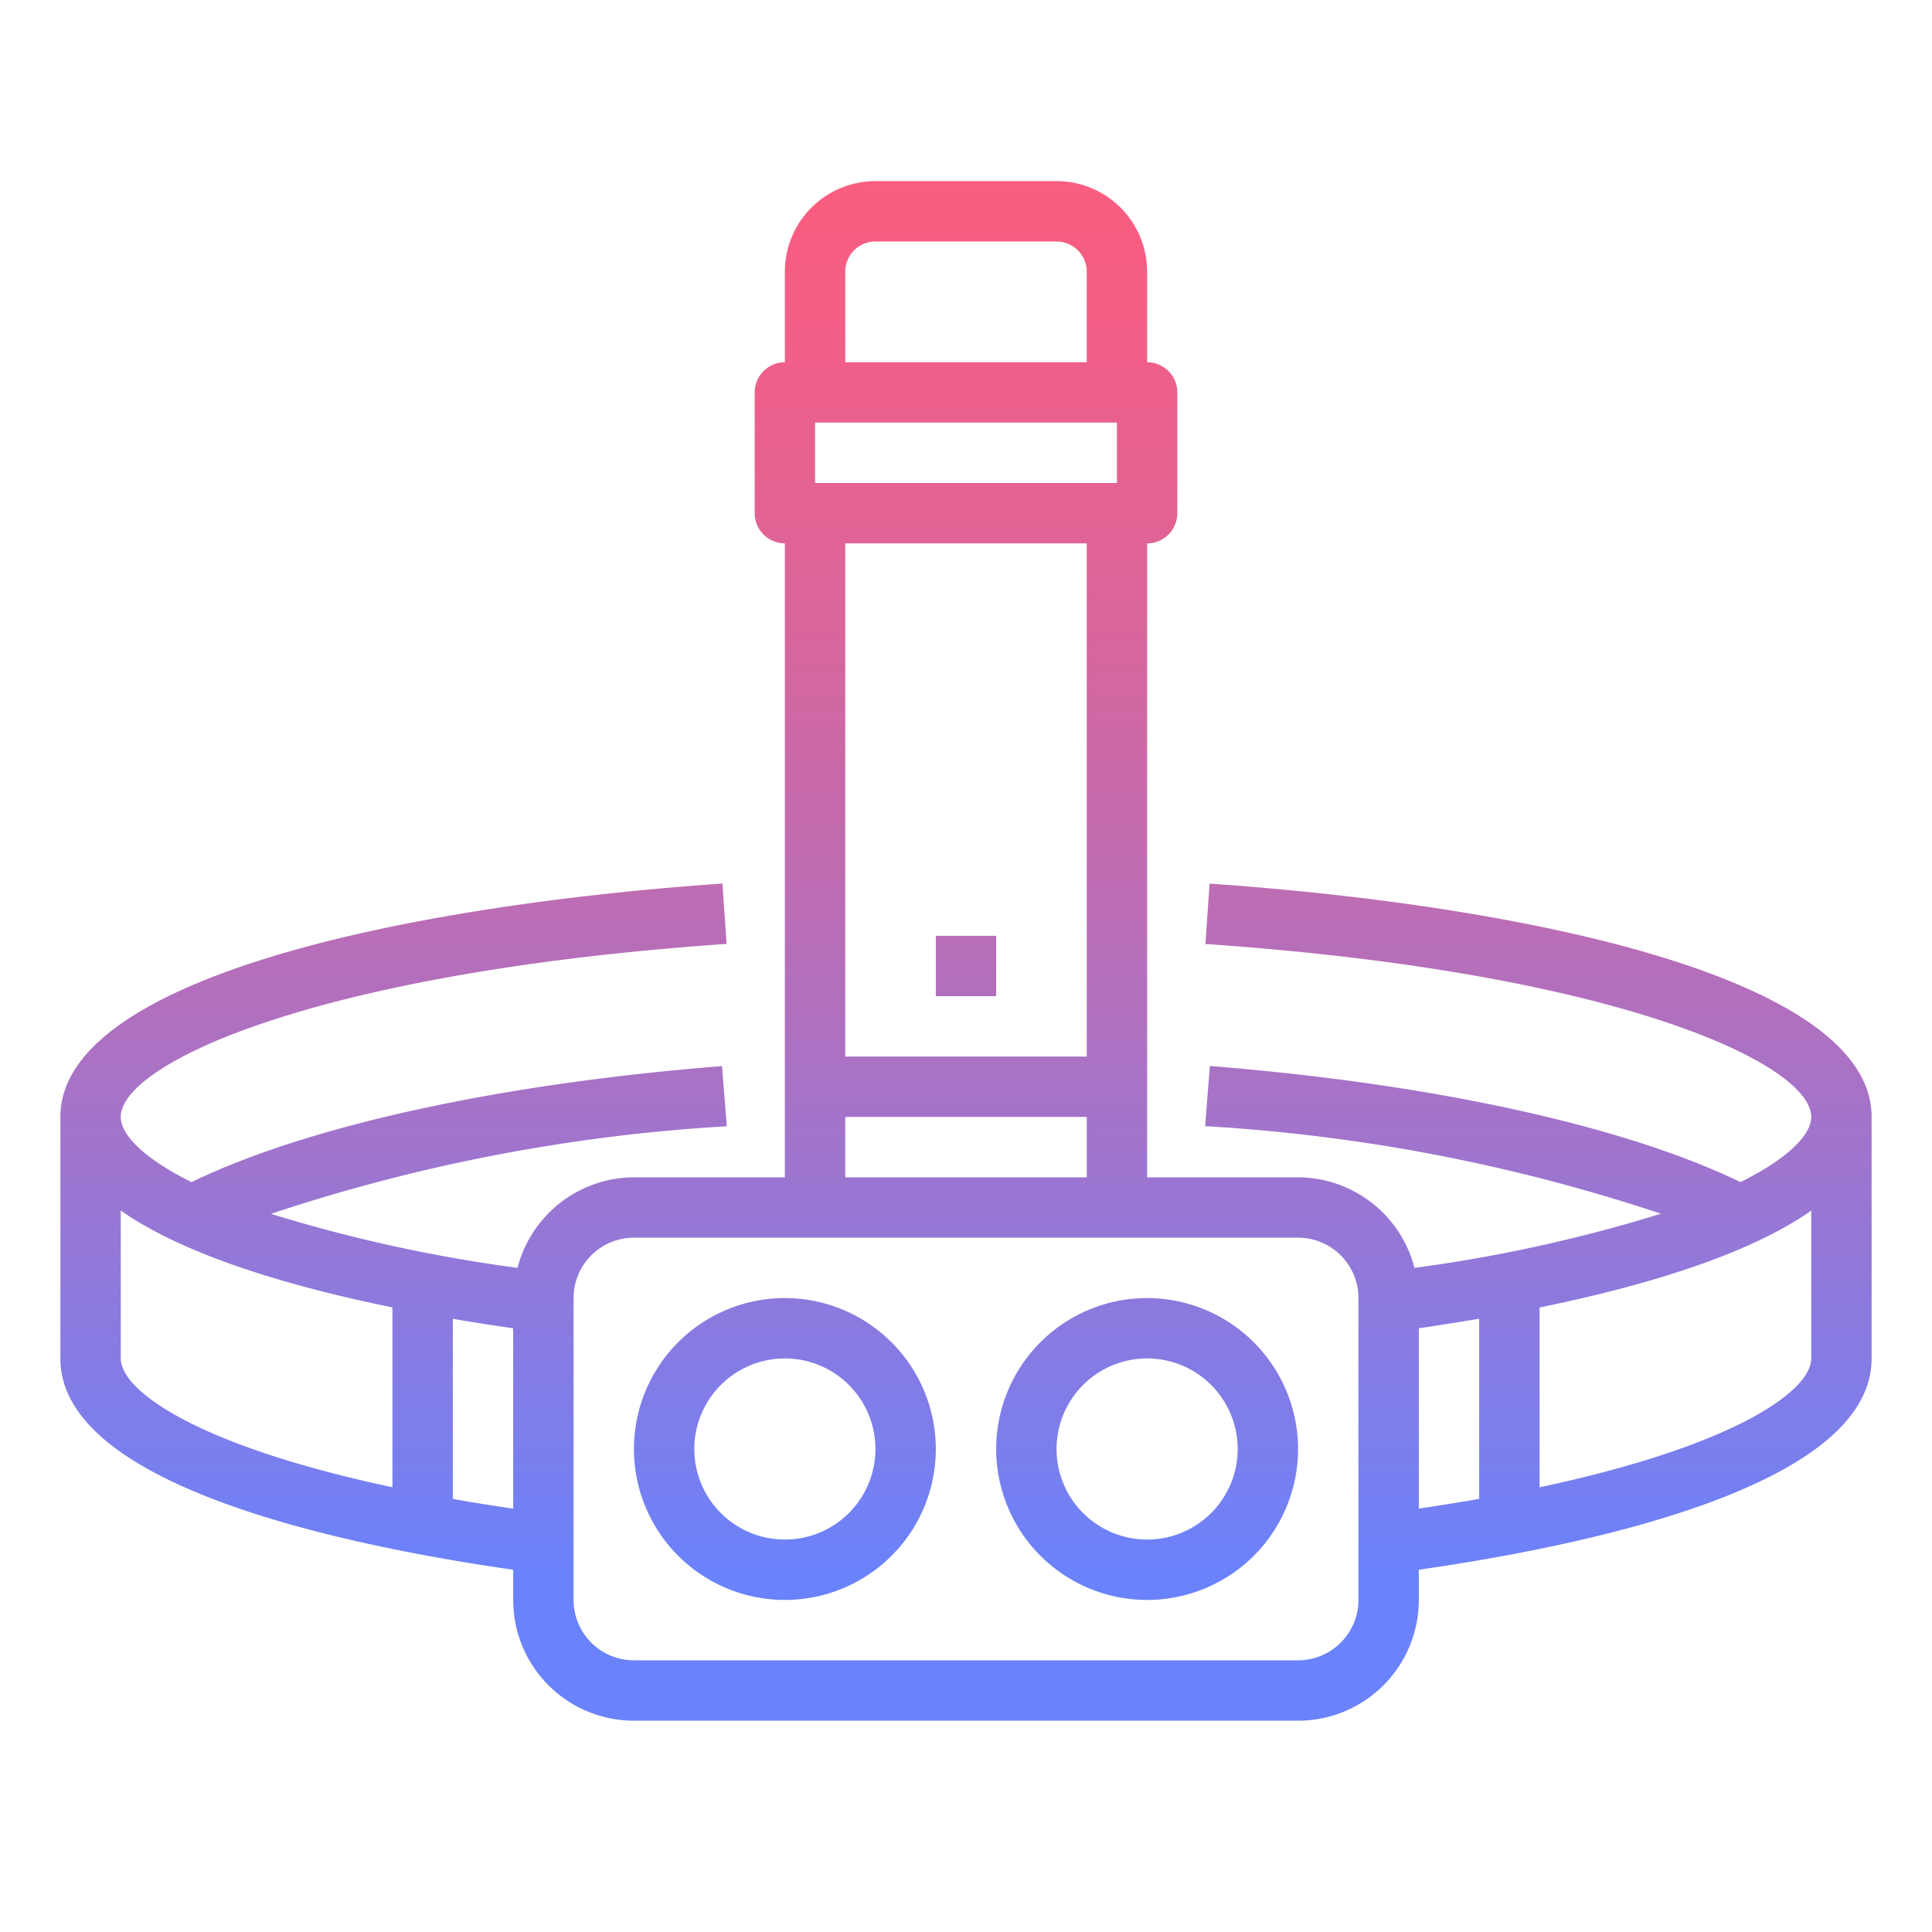 <svg height="512" viewBox="0 0 64 64" width="512" xmlns="http://www.w3.org/2000/svg" xmlns:xlink="http://www.w3.org/1999/xlink"><linearGradient id="New_Gradient_Swatch_2" gradientUnits="userSpaceOnUse" x1="32" x2="32" y1="4.21" y2="52.05"><stop offset="0" stop-color="#fc5c7d"/><stop offset=".129" stop-color="#f35e85"/><stop offset=".343" stop-color="#d9659b"/><stop offset=".616" stop-color="#b070bf"/><stop offset=".934" stop-color="#777ff0"/><stop offset="1" stop-color="#6a82fb"/></linearGradient><linearGradient id="New_Gradient_Swatch_2-2" x1="26" x2="26" xlink:href="#New_Gradient_Swatch_2" y1="4.21" y2="52.05"/><linearGradient id="New_Gradient_Swatch_2-3" x1="38" x2="38" xlink:href="#New_Gradient_Swatch_2" y1="4.21" y2="52.05"/><path d="m40.069 29.271-.138 2c13.691.943 20.069 3.977 20.069 5.729 0 .566-.708 1.345-2.344 2.159-3.856-1.868-10.209-3.259-17.577-3.847l-.158 1.994a58.446 58.446 0 0 1 15.1 2.9 49.888 49.888 0 0 1 -8.164 1.794 4 4 0 0 0 -3.857-3h-5v-21a1 1 0 0 0 1-1v-4a1 1 0 0 0 -1-1v-3a3 3 0 0 0 -3-3h-6a3 3 0 0 0 -3 3v3a1 1 0 0 0 -1 1v4a1 1 0 0 0 1 1v21h-5a4 4 0 0 0 -3.857 3 49.888 49.888 0 0 1 -8.167-1.79 58.446 58.446 0 0 1 15.1-2.9l-.158-1.994c-7.365.584-13.718 1.975-17.574 3.843-1.636-.814-2.344-1.593-2.344-2.159 0-1.752 6.378-4.786 20.069-5.732l-.138-2c-10.602.738-21.931 3.153-21.931 7.732v8c0 4.151 9.022 6.14 15 7v1a4 4 0 0 0 4 4h22a4 4 0 0 0 4-4v-1c5.978-.862 15-2.851 15-7v-8c0-4.579-11.329-6.994-21.931-7.729zm-36.069 15.729v-4.9c2.123 1.494 5.629 2.521 9 3.21v5.957c-6.509-1.384-9-3.203-9-4.267zm11 4.654v-5.967c.692.119 1.363.223 2 .315v5.974c-.7-.103-1.366-.21-2-.322zm12-33.654v-2h10v2zm1-7a1 1 0 0 1 1-1h6a1 1 0 0 1 1 1v3h-8zm8 9v17h-8v-17zm-8 19h8v2h-8zm17 16a2 2 0 0 1 -2 2h-22a2 2 0 0 1 -2-2v-10a2 2 0 0 1 2-2h22a2 2 0 0 1 2 2zm2-9c.637-.092 1.308-.2 2-.315v5.967c-.634.112-1.3.219-2 .322zm4 5.267v-5.955c3.371-.689 6.877-1.716 9-3.21v4.898c0 1.064-2.491 2.883-9 4.269z" fill="url(#New_Gradient_Swatch_2)"/><path d="m26 43a5 5 0 1 0 5 5 5.006 5.006 0 0 0 -5-5zm0 8a3 3 0 1 1 3-3 3 3 0 0 1 -3 3z" fill="url(#New_Gradient_Swatch_2-2)"/><path d="m38 43a5 5 0 1 0 5 5 5.006 5.006 0 0 0 -5-5zm0 8a3 3 0 1 1 3-3 3 3 0 0 1 -3 3z" fill="url(#New_Gradient_Swatch_2-3)"/><path d="m31 31h2v2h-2z" fill="url(#New_Gradient_Swatch_2)"/></svg>